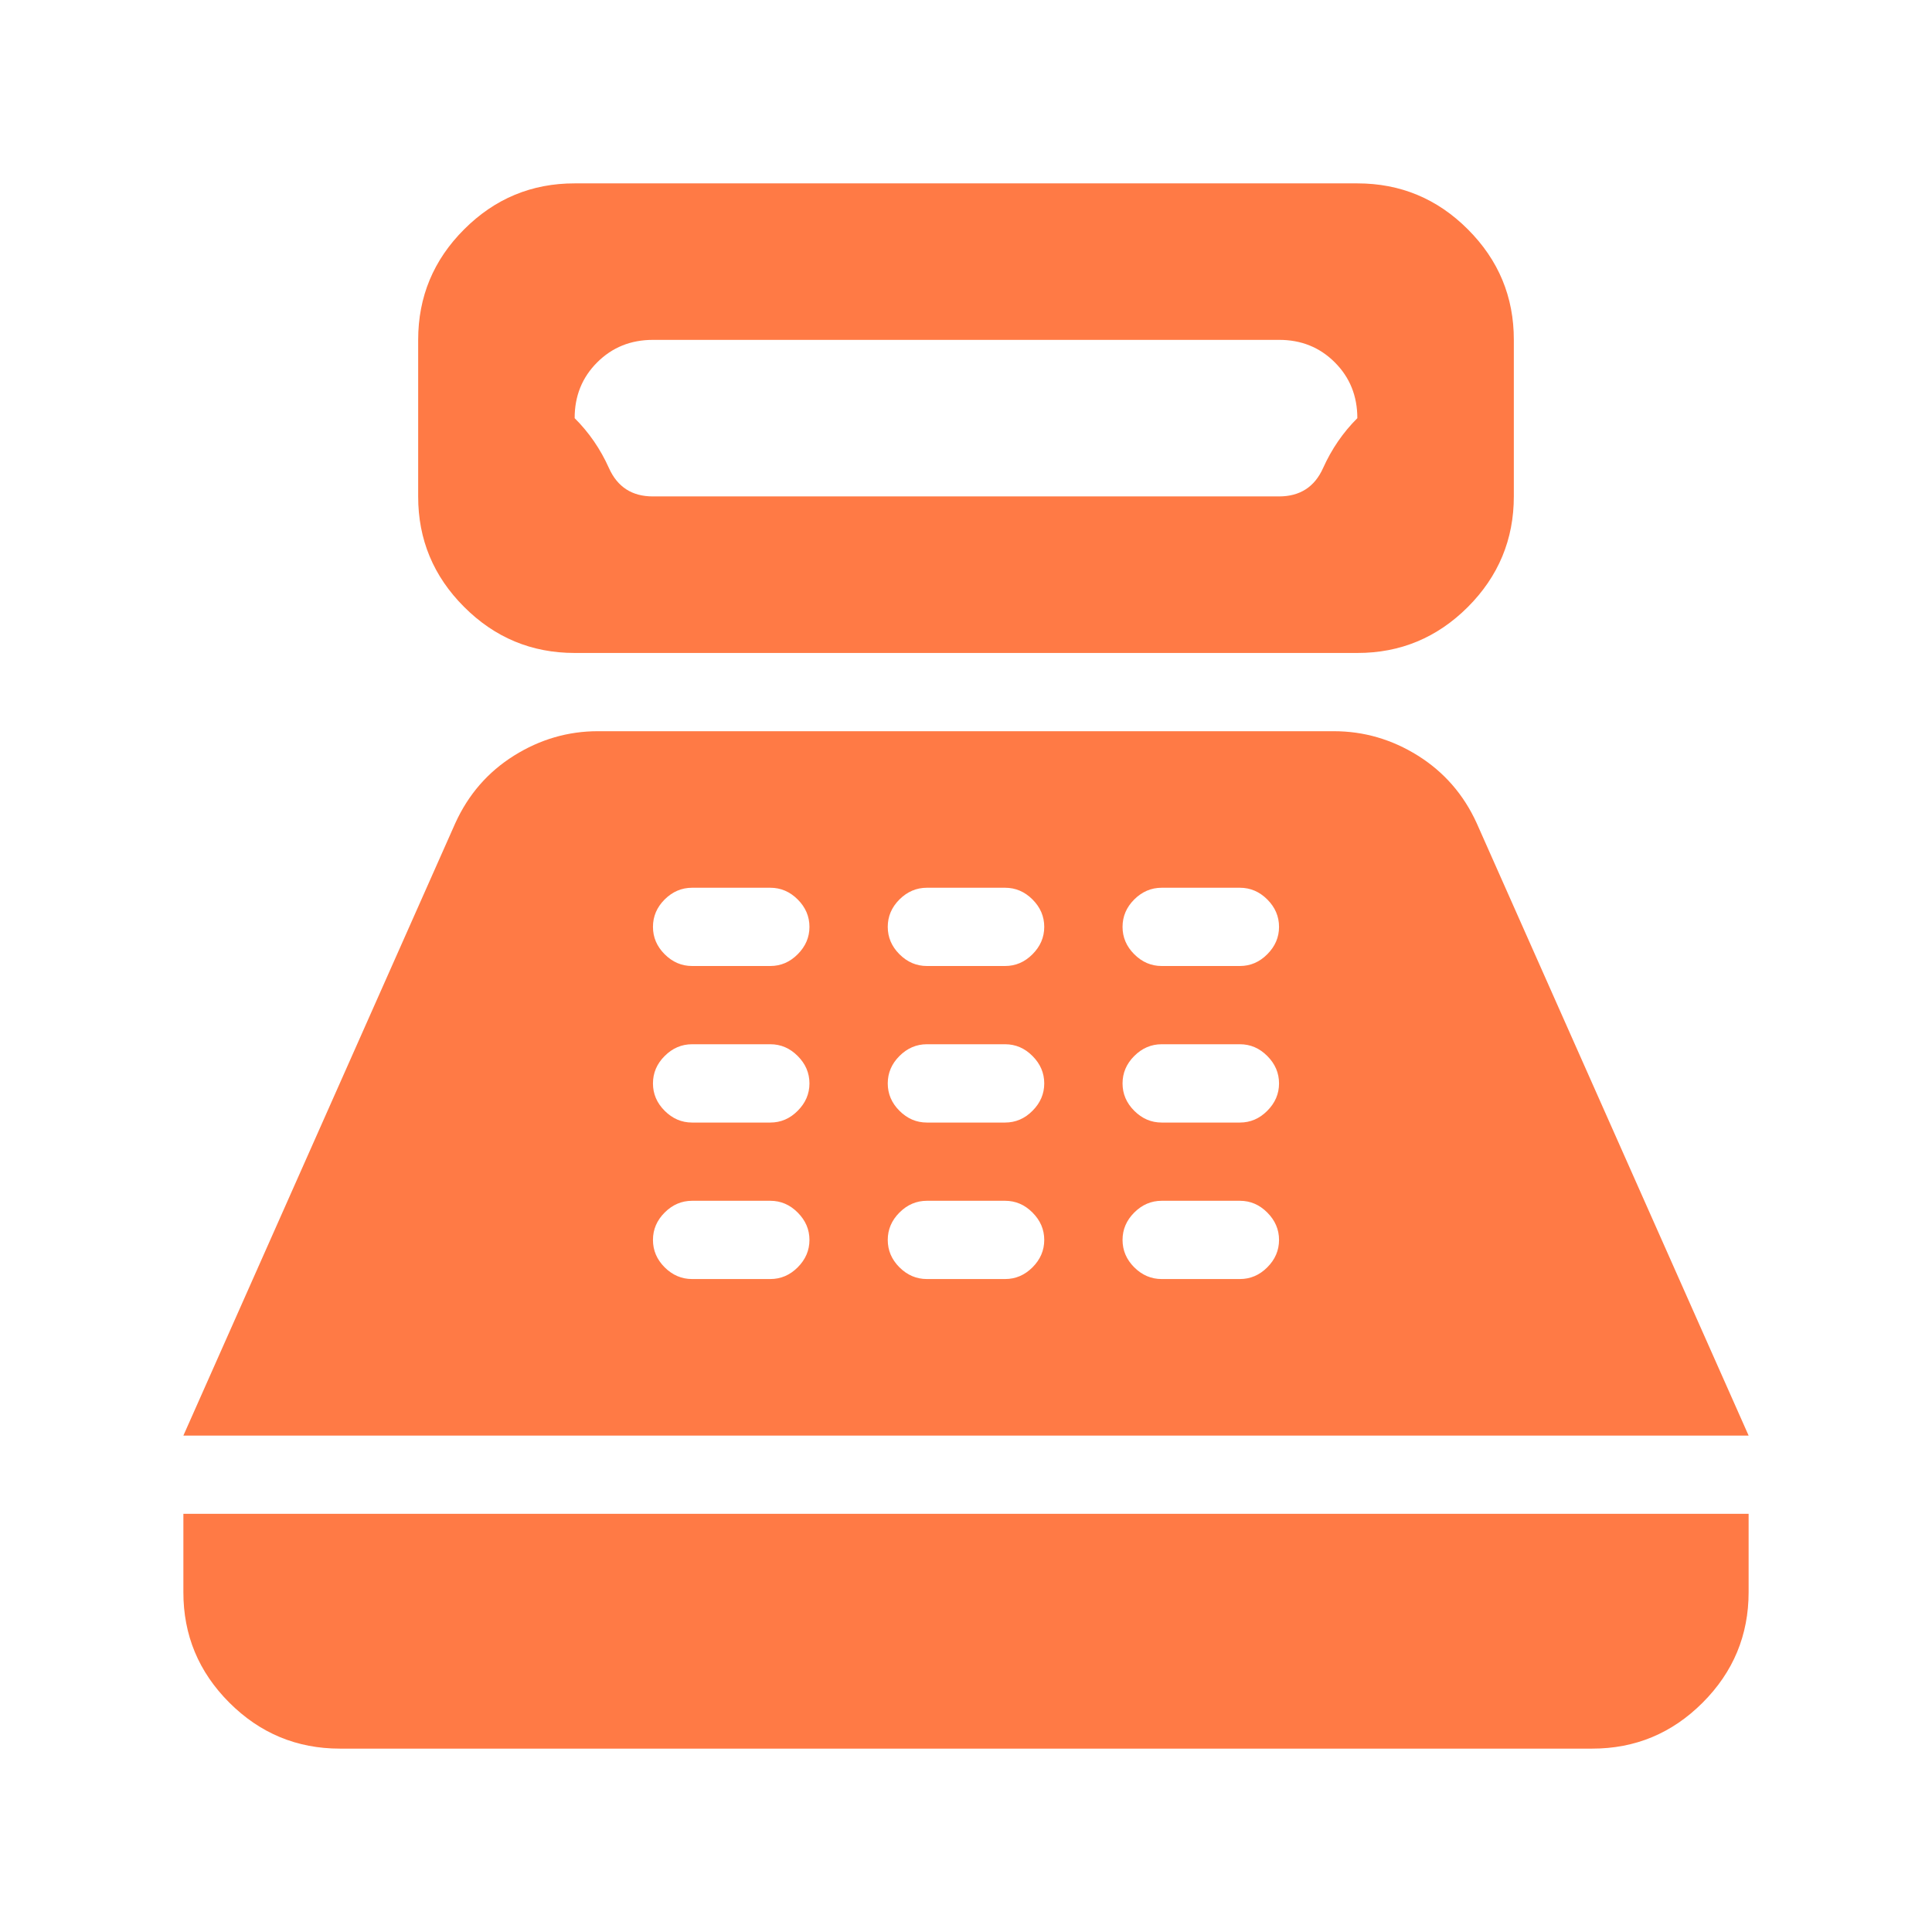 <svg width="36" height="36" viewBox="0 0 36 36" fill="none" xmlns="http://www.w3.org/2000/svg">
<g id="material-symbols:point-of-sale-rounded">
<path id="Vector" d="M10.708 12.167C9.906 12.167 9.219 11.881 8.648 11.309C8.076 10.738 7.791 10.051 7.792 9.25V6.333C7.792 5.531 8.077 4.844 8.649 4.273C9.221 3.701 9.907 3.416 10.708 3.417H25.292C26.094 3.417 26.781 3.702 27.352 4.274C27.924 4.846 28.209 5.532 28.208 6.333V9.25C28.208 10.052 27.922 10.739 27.351 11.311C26.779 11.882 26.093 12.168 25.292 12.167H10.708ZM12.167 9.25H23.833C24.222 9.25 24.496 9.074 24.654 8.721C24.813 8.368 25.025 8.058 25.292 7.792C25.292 7.378 25.152 7.032 24.872 6.752C24.592 6.472 24.245 6.332 23.833 6.333H12.167C11.753 6.333 11.407 6.473 11.127 6.753C10.847 7.033 10.707 7.379 10.708 7.792C10.976 8.059 11.189 8.369 11.347 8.722C11.505 9.075 11.779 9.251 12.167 9.25ZM6.333 32.583C5.531 32.583 4.844 32.297 4.273 31.726C3.701 31.154 3.416 30.468 3.417 29.667V28.208H32.583V29.667C32.583 30.469 32.297 31.156 31.726 31.727C31.154 32.299 30.468 32.584 29.667 32.583H6.333ZM3.417 26.75L8.484 15.338C8.727 14.804 9.092 14.384 9.578 14.08C10.064 13.776 10.587 13.624 11.146 13.625H24.854C25.413 13.625 25.936 13.777 26.422 14.081C26.908 14.386 27.273 14.805 27.516 15.338L32.583 26.75H3.417ZM12.896 23.833H14.354C14.549 23.833 14.719 23.76 14.864 23.615C15.01 23.469 15.083 23.299 15.083 23.104C15.083 22.91 15.01 22.74 14.864 22.594C14.719 22.448 14.549 22.375 14.354 22.375H12.896C12.701 22.375 12.531 22.448 12.385 22.594C12.239 22.74 12.167 22.91 12.167 23.104C12.167 23.299 12.239 23.469 12.385 23.615C12.531 23.76 12.701 23.833 12.896 23.833ZM12.896 20.917H14.354C14.549 20.917 14.719 20.844 14.864 20.698C15.01 20.552 15.083 20.382 15.083 20.188C15.083 19.993 15.01 19.823 14.864 19.677C14.719 19.531 14.549 19.458 14.354 19.458H12.896C12.701 19.458 12.531 19.531 12.385 19.677C12.239 19.823 12.167 19.993 12.167 20.188C12.167 20.382 12.239 20.552 12.385 20.698C12.531 20.844 12.701 20.917 12.896 20.917ZM12.896 18H14.354C14.549 18 14.719 17.927 14.864 17.781C15.01 17.635 15.083 17.465 15.083 17.271C15.083 17.076 15.01 16.906 14.864 16.76C14.719 16.615 14.549 16.542 14.354 16.542H12.896C12.701 16.542 12.531 16.615 12.385 16.76C12.239 16.906 12.167 17.076 12.167 17.271C12.167 17.465 12.239 17.635 12.385 17.781C12.531 17.927 12.701 18 12.896 18ZM17.271 23.833H18.729C18.924 23.833 19.094 23.76 19.239 23.615C19.385 23.469 19.458 23.299 19.458 23.104C19.458 22.91 19.385 22.74 19.239 22.594C19.094 22.448 18.924 22.375 18.729 22.375H17.271C17.076 22.375 16.906 22.448 16.76 22.594C16.614 22.74 16.542 22.91 16.542 23.104C16.542 23.299 16.614 23.469 16.76 23.615C16.906 23.76 17.076 23.833 17.271 23.833ZM17.271 20.917H18.729C18.924 20.917 19.094 20.844 19.239 20.698C19.385 20.552 19.458 20.382 19.458 20.188C19.458 19.993 19.385 19.823 19.239 19.677C19.094 19.531 18.924 19.458 18.729 19.458H17.271C17.076 19.458 16.906 19.531 16.76 19.677C16.614 19.823 16.542 19.993 16.542 20.188C16.542 20.382 16.614 20.552 16.76 20.698C16.906 20.844 17.076 20.917 17.271 20.917ZM17.271 18H18.729C18.924 18 19.094 17.927 19.239 17.781C19.385 17.635 19.458 17.465 19.458 17.271C19.458 17.076 19.385 16.906 19.239 16.76C19.094 16.615 18.924 16.542 18.729 16.542H17.271C17.076 16.542 16.906 16.615 16.76 16.76C16.614 16.906 16.542 17.076 16.542 17.271C16.542 17.465 16.614 17.635 16.76 17.781C16.906 17.927 17.076 18 17.271 18ZM21.646 23.833H23.104C23.299 23.833 23.469 23.76 23.614 23.615C23.76 23.469 23.833 23.299 23.833 23.104C23.833 22.91 23.76 22.74 23.614 22.594C23.469 22.448 23.299 22.375 23.104 22.375H21.646C21.451 22.375 21.281 22.448 21.135 22.594C20.989 22.74 20.917 22.91 20.917 23.104C20.917 23.299 20.989 23.469 21.135 23.615C21.281 23.76 21.451 23.833 21.646 23.833ZM21.646 20.917H23.104C23.299 20.917 23.469 20.844 23.614 20.698C23.76 20.552 23.833 20.382 23.833 20.188C23.833 19.993 23.76 19.823 23.614 19.677C23.469 19.531 23.299 19.458 23.104 19.458H21.646C21.451 19.458 21.281 19.531 21.135 19.677C20.989 19.823 20.917 19.993 20.917 20.188C20.917 20.382 20.989 20.552 21.135 20.698C21.281 20.844 21.451 20.917 21.646 20.917ZM21.646 18H23.104C23.299 18 23.469 17.927 23.614 17.781C23.76 17.635 23.833 17.465 23.833 17.271C23.833 17.076 23.76 16.906 23.614 16.76C23.469 16.615 23.299 16.542 23.104 16.542H21.646C21.451 16.542 21.281 16.615 21.135 16.76C20.989 16.906 20.917 17.076 20.917 17.271C20.917 17.465 20.989 17.635 21.135 17.781C21.281 17.927 21.451 18 21.646 18Z" fill="#FF7A45"/>
</g>
</svg>
